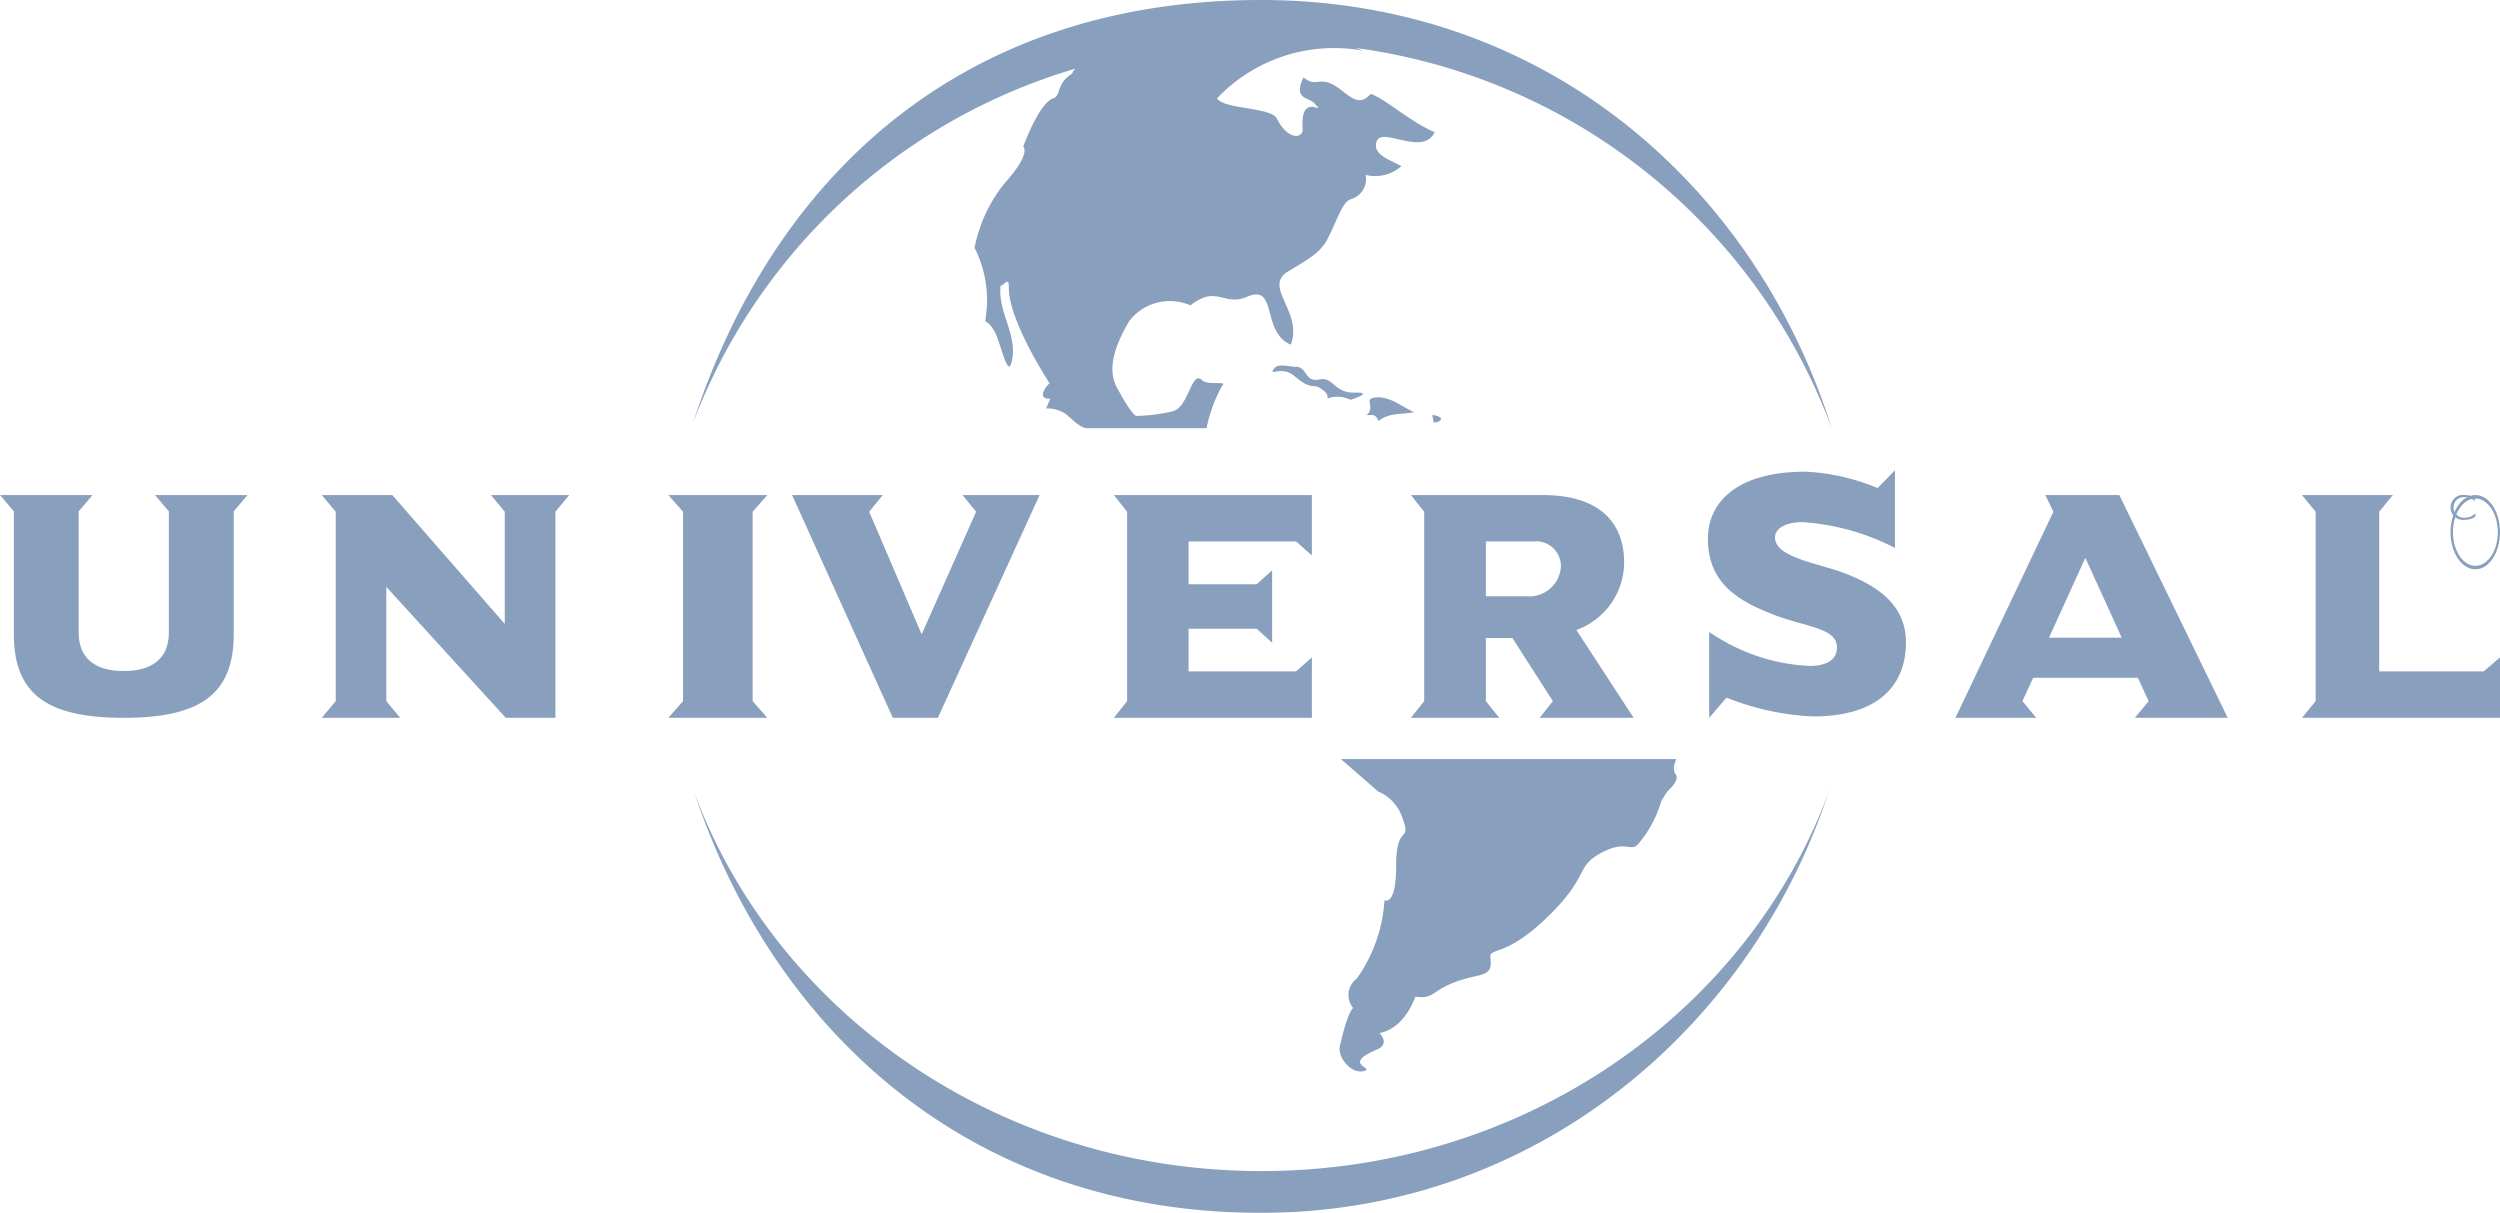 <svg xmlns="http://www.w3.org/2000/svg" width="101" height="49" viewBox="0 0 101 49">
  <g id="universal-bw" opacity="0.5">
    <path id="Path_722" data-name="Path 722" d="M67.7,31.285c-.186-.248.031-.619.031-.619H54.171l1.51,1.313a1.734,1.734,0,0,1,.943.97c.453,1.194-.22.225-.22,2.03,0,1.661-.471,1.392-.471,1.392a6.114,6.114,0,0,1-1.12,3.166.82.82,0,0,0-.146,1.186s-.219.123-.537,1.545c-.1.46.49,1.17,1.005.993.385-.132-.937-.26.494-.859.554-.232.1-.67.1-.67s.93-.072,1.452-1.466c.923.133.58-.43,2.482-.837.5-.109.61-.258.548-.729s.62.068,2.5-1.844c1.486-1.508.95-1.847,1.978-2.4,1.083-.575,1.185.05,1.547-.42a4.711,4.711,0,0,0,.884-1.686l.243-.379s.522-.444.335-.69m6.241.536C70.827,41.484,62.057,49,50.945,49,39.16,49,31.236,41.585,28.054,32.031c3.311,8.9,12.317,15.28,22.907,15.28,10.672,0,19.743-6.481,22.984-15.489M54.728,15.862c-.837.025-.846-.654-1.432-.53s-.485-.5-.912-.51c-.316-.007-.762-.156-.91.067-.244.363.282-.155.826.307.773.654.711.209,1.173.582.3.243.055.382.232.294a1.194,1.194,0,0,1,.856.081s1.008-.315.167-.29m3.195,1.206c.12,0,.286-.029.3-.178a.6.6,0,0,0-.36-.121l.06.3m-2.714-.3h.181c.151-.043.271.136.3.241.452-.36.966-.255,1.448-.36-.482-.2-.889-.584-1.448-.6-.722.016-.06.375-.482.72M50.944,0C38.55,0,31.136,7.444,28,17.081A23.69,23.69,0,0,1,43.462,2.769a.362.362,0,0,0-.142.2c-.67.417-.44.9-.773,1.006-.578.193-1.21,1.952-1.21,1.952s.358.24-.764,1.492a5.956,5.956,0,0,0-1.2,2.593,4.693,4.693,0,0,1,.495,2.4c-.089.978-.13.252.3.96.25.416.522,1.866.687,1.3.318-1.08-.575-2.078-.427-3.152.033.135.34-.426.33.08C40.723,12.928,42.4,15.48,42.4,15.48s-.625.632.028.632l-.165.391a1.316,1.316,0,0,1,.8.227c.313.255.584.57.87.57h4.811a6.1,6.1,0,0,1,.62-1.7c.28-.246-.558,0-.807-.246s-.4.216-.527.463-.28.68-.652.8a7.112,7.112,0,0,1-1.456.186c-.187,0-.748-1.056-.748-1.056-.495-.8-.126-1.792.437-2.76a2.06,2.06,0,0,1,2.48-.65c1.078-.846,1.337.063,2.292-.348,1.255-.54.555,1.436,1.767,1.934.5-1.33-1.145-2.331-.11-2.958.737-.448,1.293-.726,1.6-1.325.43-.856.6-1.48.93-1.592a.842.842,0,0,0,.6-.982,1.6,1.6,0,0,0,1.448-.355c-.484-.258-1.19-.481-1-1,.218-.61,1.86.63,2.343-.37C56.971,4.92,55.975,4,55.378,3.791c-.408.442-.663.265-1.19-.15-.892-.7-.968-.036-1.524-.517-.446.888.225.817.43,1.041.574.624-.578-.561-.467,1.031.027.412-.587.49-1.043-.407-.237-.465-2.131-.367-2.418-.814A6.525,6.525,0,0,1,55.081,2.05c-.1-.04-.207-.075-.313-.112A23.939,23.939,0,0,1,74,17.29C70.923,7.545,62.463,0,50.944,0M10,20H6.263l.558.661v4.886c0,1.1-.73,1.562-1.821,1.562s-1.822-.464-1.822-1.562V20.661L3.738,20H0l.56.661v4.965C.56,28.06,1.927,29,5,29s4.442-.94,4.442-3.374V20.66L10,20m13,0H19.832l.561.674v4.534L15.848,20H13l.563.674v7.652L13,29h3.169l-.562-.674V23.71L20.433,29h2.006V20.674L23,20m8,9-.593-.674V20.674L31,20H27l.595.674v7.652L27,29h4m11-9H38.885l.55.674-2.2,4.952-2.12-4.952.55-.674H32l4.07,9h1.82L42,20m11,9V26.558l-.638.566H48.018V25.4H50.77l.625.568v-2.93l-.625.566H48.018V21.874h4.344l.638.568V20H45l.535.674v7.652L45,29h8" fill="#12407d"/>
    <path id="Path_723" data-name="Path 723" d="M66,29l-2.315-3.549a2.912,2.912,0,0,0,1.93-2.726c0-1.5-.868-2.725-3.3-2.725H57l.537.674v7.652L57,29h3.567l-.538-.674V25.775H61.1l1.636,2.551L62.2,29Zm-2.941-6.085a1.281,1.281,0,0,1-1.406,1.174H60.029V21.874h1.93A1,1,0,0,1,63.059,22.915Z" fill="#12407d" fill-rule="evenodd"/>
    <path id="Path_724" data-name="Path 724" d="M77,25.95c0-1.493-1.117-2.323-2.746-2.887-1.05-.35-2.544-.6-2.544-1.348,0-.365.417-.62,1.13-.62a9.52,9.52,0,0,1,3.716,1.042V19l-.7.718a8.587,8.587,0,0,0-2.908-.662C69.96,19.056,69,20.464,69,21.742c0,1.745,1.08,2.505,2.777,3.137,1.265.464,2.437.507,2.437,1.28,0,.66-.727.745-1.09.745a7.722,7.722,0,0,1-4.073-1.377V29l.7-.816a10.663,10.663,0,0,0,3.494.76c2.6,0,3.756-1.224,3.756-2.995" fill="#12407d"/>
    <path id="Path_725" data-name="Path 725" d="M90,29l-4.378-9H82.63l.327.674L79,29h3.263l-.557-.674.435-.944H86.37l.435.944L86.247,29Zm-4.283-3.238H82.78l1.468-3.225Z" fill="#12407d" fill-rule="evenodd"/>
    <path id="Path_726" data-name="Path 726" d="M101,29V26.558l-.659.566H96.12v-6.45L96.672,20H93l.551.674v7.652L93,29h8m-1.9-7.5c0,.752.408,1.359.906,1.359s.906-.607.906-1.358-.41-1.362-.906-1.362-.907.609-.907,1.362Zm-.1,0c0-.828.453-1.5,1.006-1.5s.994.672.994,1.5-.442,1.5-.994,1.5S99,22.33,99,21.5Z" fill="#12407d"/>
    <path id="Path_727" data-name="Path 727" d="M99.987,20.12A.67.67,0,0,0,99.6,20a.507.507,0,1,0-.013,1,.681.681,0,0,0,.418-.133V20.74a.578.578,0,0,1-.418.173.416.416,0,1,1,0-.826.561.561,0,0,1,.4.157v-.125" fill="#12407d" fill-rule="evenodd"/>
  </g>
</svg>
